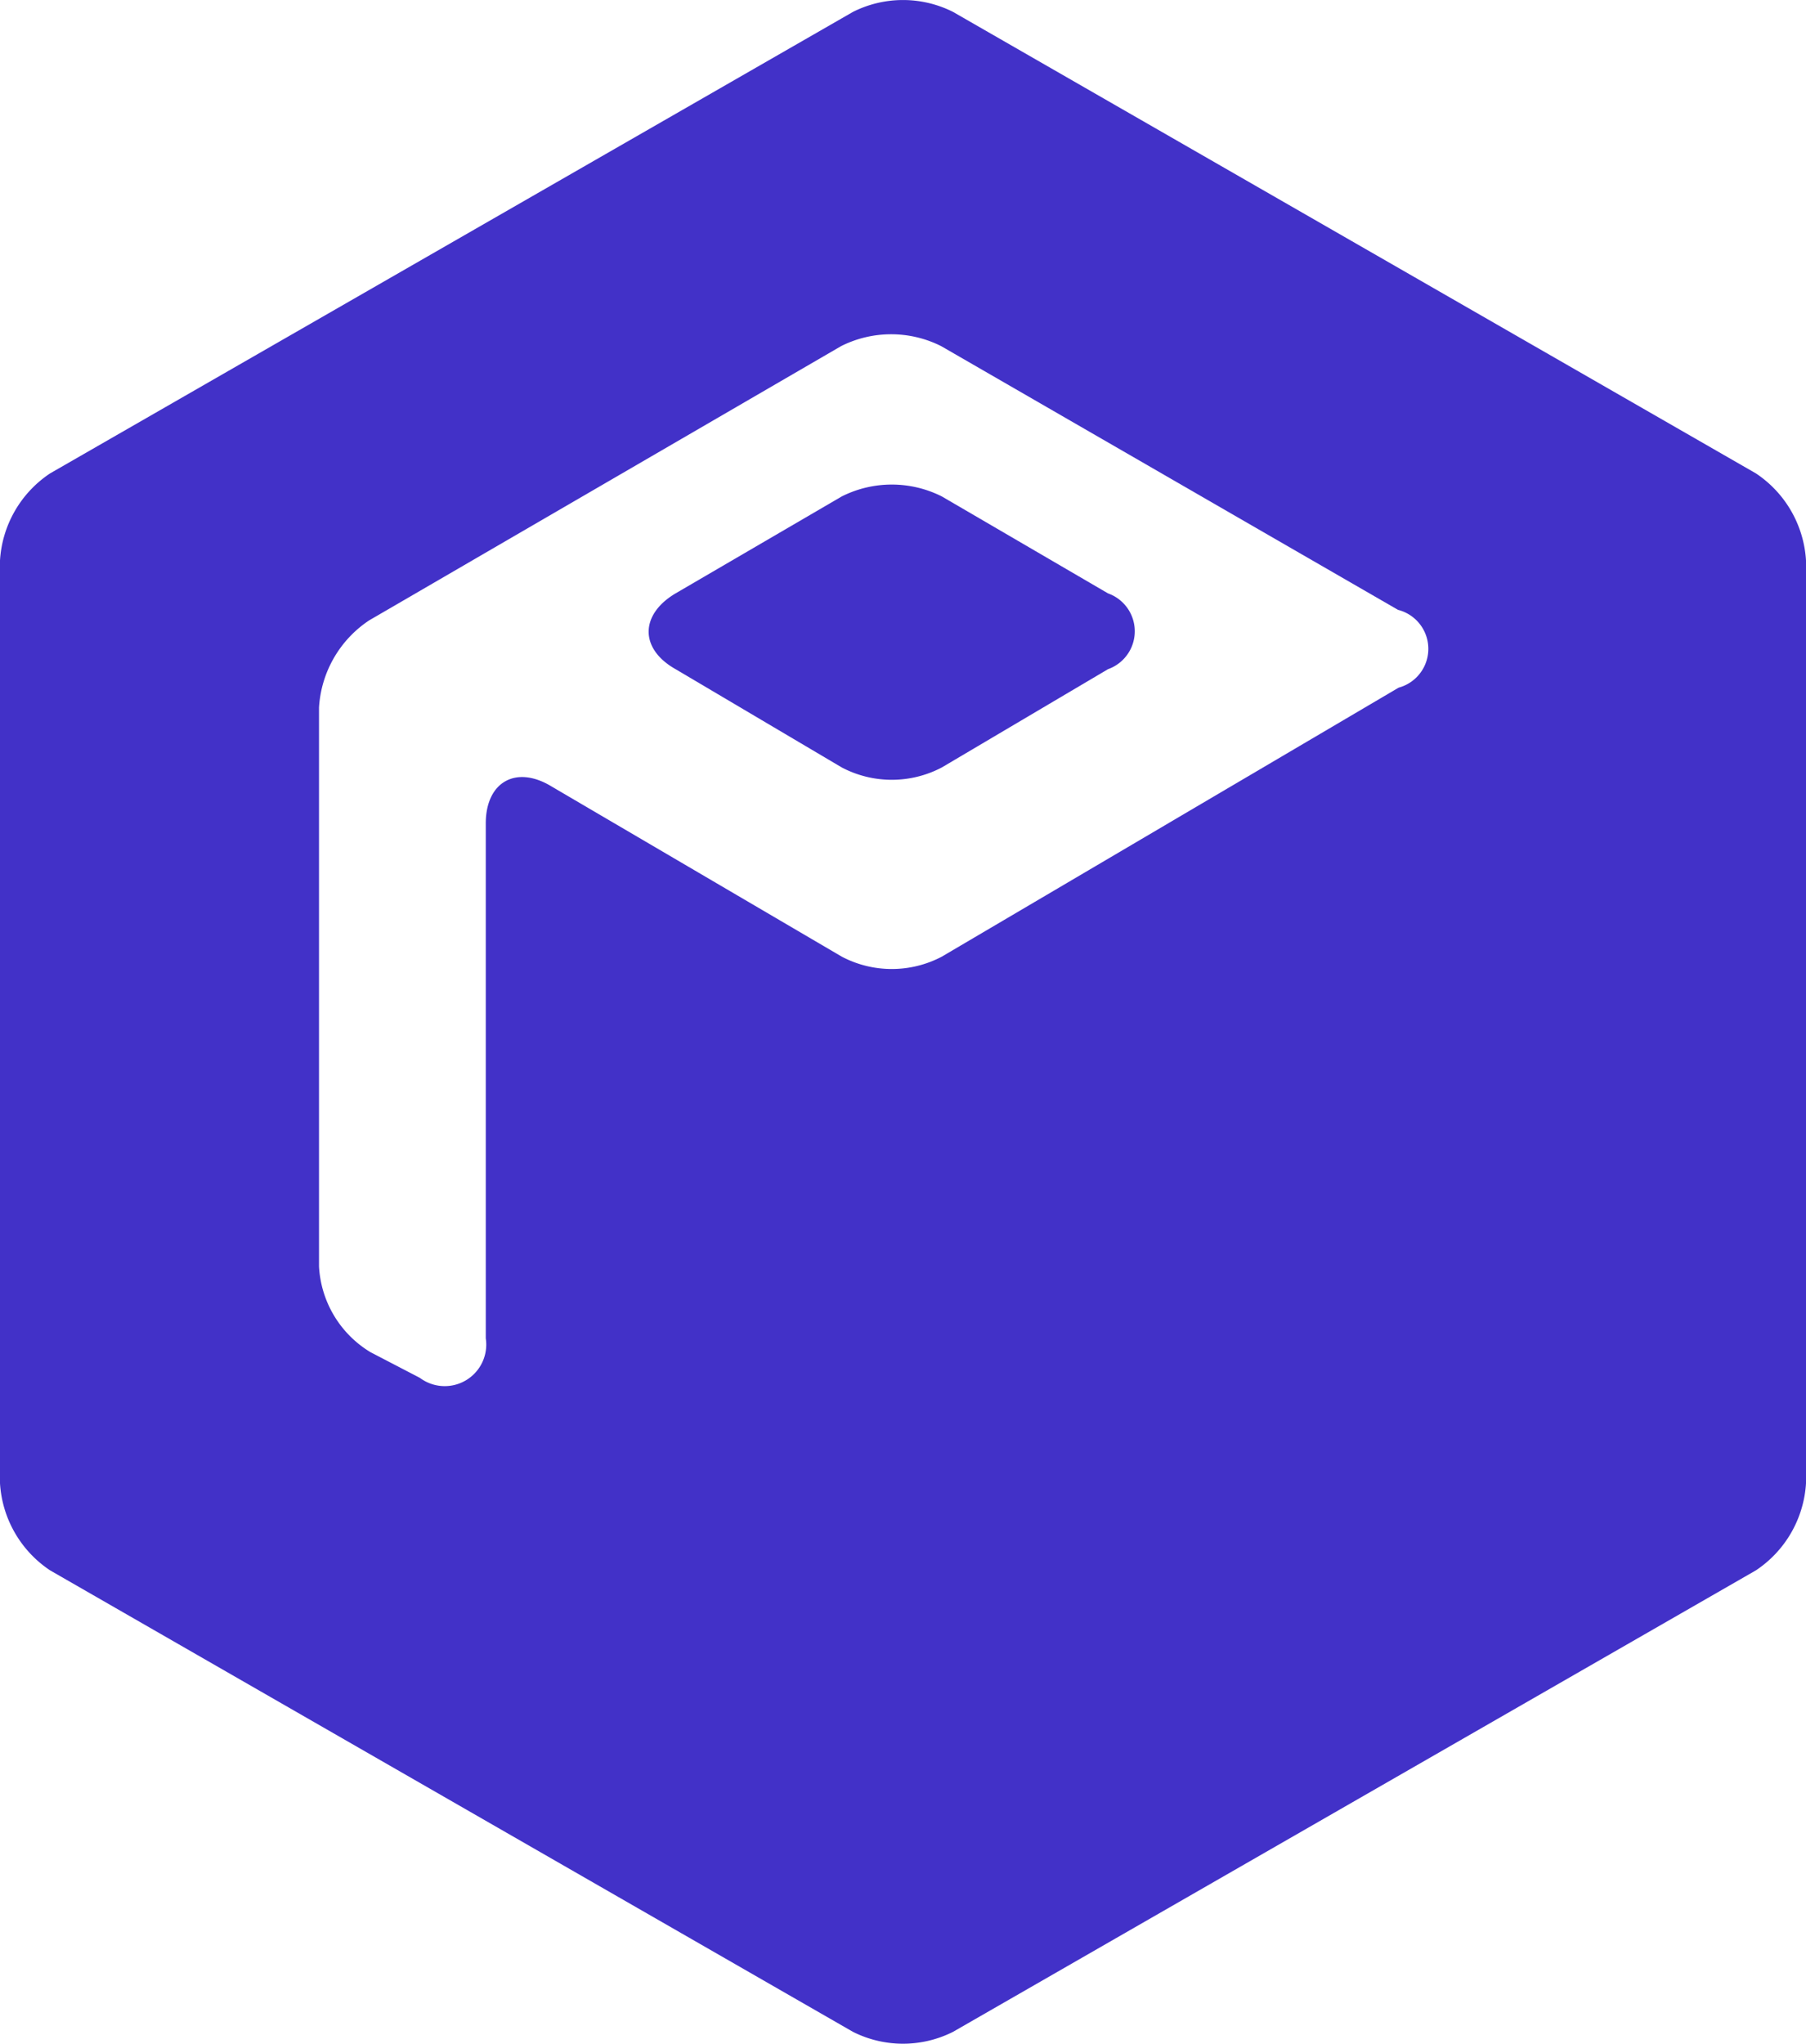 <svg xmlns="http://www.w3.org/2000/svg" width="27.4" height="31.001" viewBox="0 0 27.4 31.001"><g transform="translate(0 0.001)"><path d="M16.81,9,14.29,7.53a1.69,1.69,0,0,0-1.52,0L10.25,9c-.54.32-.55.84,0,1.15l2.52,1.49a1.63,1.63,0,0,0,1.52,0l2.52-1.49a.61.61,0,0,0,0-1.15Z" fill="#4231c8"/><path d="M26.64,7.18,14.46.18a1.69,1.69,0,0,0-1.52,0L.76,7.18A1.71,1.71,0,0,0,0,8.5v14a1.71,1.71,0,0,0,.76,1.32l12.18,7a1.69,1.69,0,0,0,1.52,0l12.18-7a1.71,1.71,0,0,0,.76-1.32V8.5a1.71,1.71,0,0,0-.76-1.32Zm-5.42,3.25-6.93,4.08a1.63,1.63,0,0,1-1.52,0l-4.4-2.58c-.54-.33-1-.07-1,.56V20.3a.63.63,0,0,1-1,.6l-.75-.39a1.62,1.62,0,0,1-.78-1.3V10.73A1.71,1.71,0,0,1,5.6,9.41l7.16-4.16a1.69,1.69,0,0,1,1.52,0l6.93,4a.61.61,0,0,1,.01,1.18Z" fill="#4231c8"/></g></svg>
